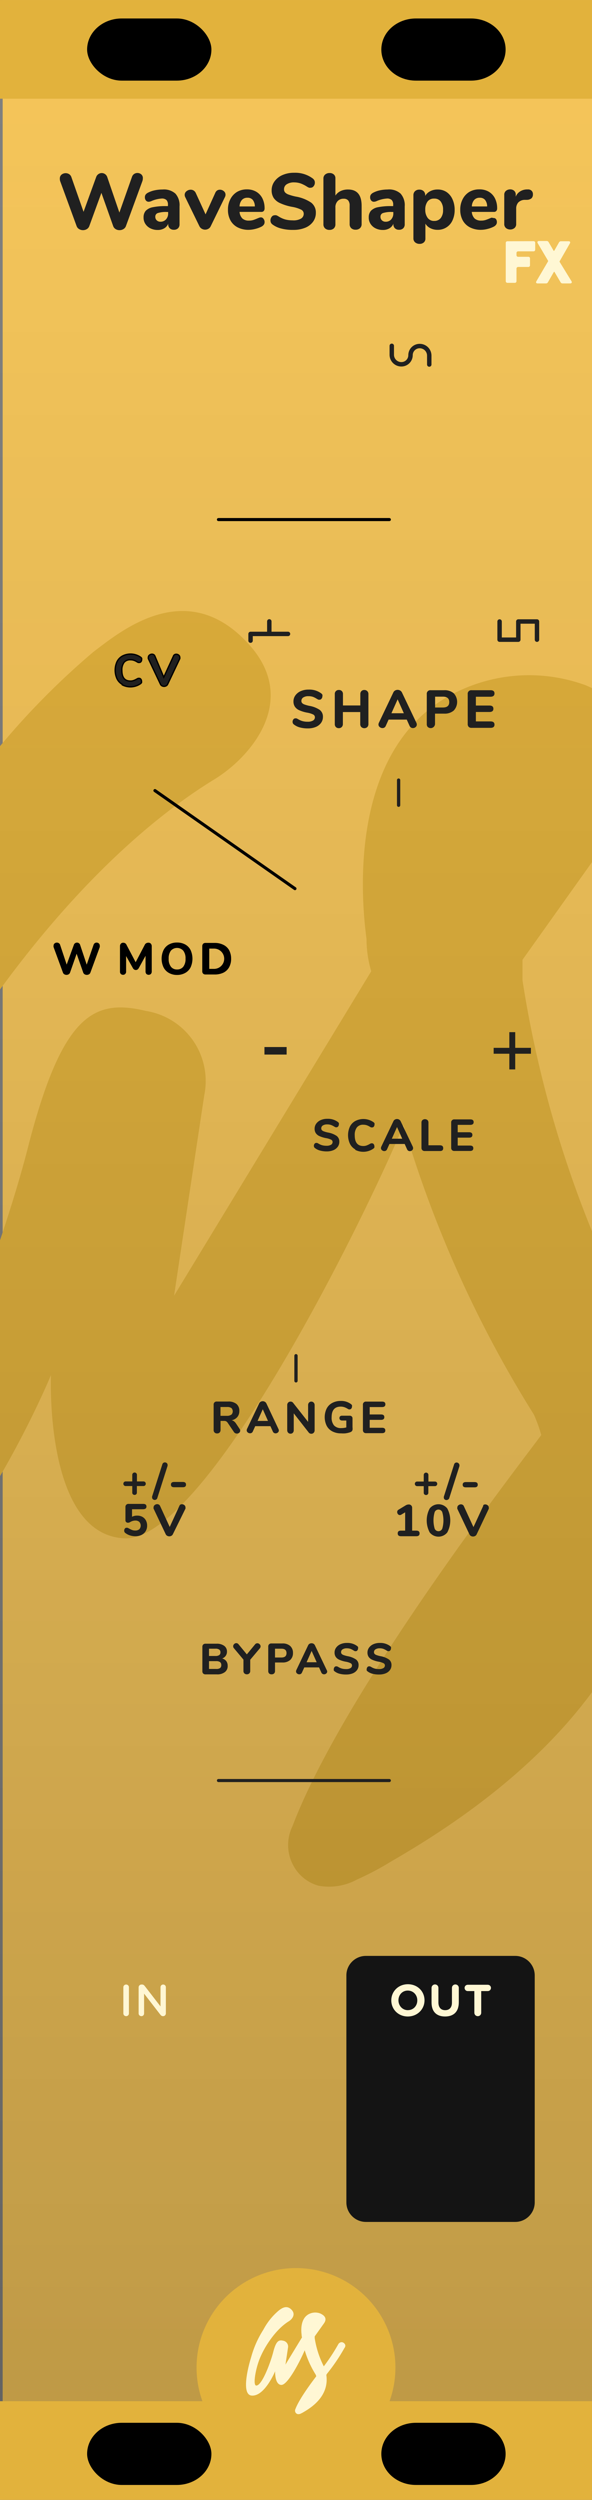 <?xml version="1.0" encoding="UTF-8" standalone="no"?>
<!-- Created with Inkscape (http://www.inkscape.org/) -->

<svg
   xmlns:dc="http://purl.org/dc/elements/1.1/"
   xmlns:cc="http://creativecommons.org/ns#"
   xmlns:rdf="http://www.w3.org/1999/02/22-rdf-syntax-ns#"
   xmlns:svg="http://www.w3.org/2000/svg"
   xmlns="http://www.w3.org/2000/svg"
   xmlns:sodipodi="http://sodipodi.sourceforge.net/DTD/sodipodi-0.dtd"
   xmlns:inkscape="http://www.inkscape.org/namespaces/inkscape"
   width="90"
   height="380"
   viewBox="0 0 23.813 100.542"
   version="1.1"
   id="svg8"
   inkscape:version="0.92.2 5c3e80d, 2017-08-06"
   sodipodi:docname="WaveShaper.svg">
  <rect x="0" y="0" width="23.813" height="100.542" fill="#808080" stroke="none"/>
  <defs
     id="defs2">
    <linearGradient
       gradientTransform="matrix(0.265,0,0,0.265,-334.754,0)"
       id="linear-gradient-4"
       x1="1310.21"
       y1="3"
       x2="1310.21"
       y2="379.73"
       gradientUnits="userSpaceOnUse">
      <stop
         offset="0"
         stop-color="#231f20"
         stop-opacity="0"
         id="stop885-4" />
      <stop
         offset="1"
         stop-color="#006838"
         stop-opacity="0.3"
         id="stop887-5"
         style="stop-color:#000000;stop-opacity:0.234" />
    </linearGradient>
  </defs>
  <sodipodi:namedview
     id="base"
     pagecolor="#ffffff"
     bordercolor="#666666"
     borderopacity="1.0"
     inkscape:pageopacity="0.0"
     inkscape:pageshadow="2"
     inkscape:zoom="7.5740999"
     inkscape:cx="27.766069"
     inkscape:cy="246.62526"
     inkscape:document-units="px"
     inkscape:current-layer="layer1"
     showgrid="false"
     units="px"
     inkscape:snap-bbox="true"
     inkscape:snap-page="true"
     inkscape:bbox-nodes="true"
     inkscape:snap-bbox-edge-midpoints="true"
     inkscape:window-width="1608"
     inkscape:window-height="1263"
     inkscape:window-x="226"
     inkscape:window-y="0"
     inkscape:window-maximized="0" />
  <g
     inkscape:groupmode="layer"
     id="layer2"
     inkscape:label="background">
    <g
       id="g176"
       transform="matrix(0.268,0,0,0.265,-60.469,0)"
       style="fill:#f6c65a;fill-opacity:1">
      <path
         style="fill:#f6c65a;fill-opacity:1;stroke-width:1.006"
         d="M 105.096,0 V 47.439 51.25 54.186 55.41 321.109 322.34 380 h 90 V 322.34 321.15 54.186 51.25 47.4 0 Z"
         transform="matrix(0.989,0,0,1,122.091,0)"
         id="polygon168"
         inkscape:connector-curvature="0" />
    </g>
    <g
       style="fill:#e2b23c;fill-opacity:1"
       id="g1898"
       data-name="Layer 2"
       transform="matrix(2.098,0,0,2.098,-113.927,-706.23)">
      <g
         style="fill:#e2b23c;fill-opacity:1"
         id="g1896"
         data-name="Layer 1-2">
        <path
           id="path1894"
           class="cls-4"
           d="m 71.31,357 a 0.91,0.91 0 0 0 -0.41,-0.53 0.77,0.77 0 0 0 -0.64,-0.1 0.91,0.91 0 0 0 -0.53,0.41 43.94,43.94 0 0 1 -3.33,5.08 21.5,21.5 0 0 1 -2.08,-6.45 v -0.39 l 2,-2.81 c 0.24,-0.34 1.26,-1.56 -0.78,-2.45 a 3.15,3.15 0 0 0 -2.36,0.07 c -2.32,1 -1.92,4.26 -1.85,4.79 q 0,0.31 0.09,0.62 l -3.78,6.22 c 0,0 0.49,-3.26 0.58,-3.85 A 1.36,1.36 0 0 0 57.1,356 c -1,-0.24 -1.61,0.06 -2.27,2.65 -0.56,2.19 -2.54,7.64 -3.86,7.6 -0.78,0 -0.24,-3.41 0.68,-5.87 1.12,-2.95 3.78,-7 6.78,-8.83 0.69,-0.43 1.6,-1.5 0.66,-2.56 -1.19,-1.34 -2.46,-0.28 -3,0.13 a 14.68,14.68 0 0 0 -3.49,4.35 22.82,22.82 0 0 0 -2.81,6.33 c -1,3.25 -2.07,8.54 0.1,8.74 3,0.27 5.39,-5.56 5.39,-5.56 0,0 -0.13,3.05 1.4,3.13 1.53,0.08 4.51,-5.9 5.36,-7.92 a 22.36,22.36 0 0 0 2.5,5.55 2.87,2.87 0 0 1 0.14,0.39 c -0.34,0.47 -3.77,4.86 -4.77,7.5 a 0.82,0.82 0 0 0 0,0.72 0.79,0.79 0 0 0 0.5,0.42 1.12,1.12 0 0 0 0.74,-0.12 5.53,5.53 0 0 0 0.66,-0.35 c 4.83,-2.78 5.52,-6 5.17,-8.48 a 2.08,2.08 0 0 1 0.26,-0.4 42.2,42.2 0 0 0 3.89,-5.77 0.76,0.76 0 0 0 0.18,-0.65 z"
           inkscape:connector-curvature="0"
           style="fill:#e2b23c;fill-opacity:1" />
      </g>
    </g>
    <path
       inkscape:connector-curvature="0"
       id="rect817-8"
       data-name="rect817"
       d="M 0,0 H 23.813 V 100.542 H 0 Z"
       style="display:inline;fill:url(#linear-gradient-4);stroke-width:0.265" />
    <rect
       y="96.573"
       x="4.3505861e-06"
       height="3.969"
       width="23.812"
       id="rect1996"
       style="opacity:1;vector-effect:none;fill:#e2b23c;fill-opacity:1;stroke:none;stroke-width:0.223;stroke-linecap:butt;stroke-linejoin:miter;stroke-miterlimit:4;stroke-dasharray:none;stroke-dashoffset:0;stroke-opacity:1" />
    <circle
       r="4"
       cy="95.219"
       cx="11.906"
       id="circle1732"
       style="opacity:1;vector-effect:none;fill:#e2b23c;fill-opacity:1;stroke:none;stroke-width:0.197;stroke-linecap:butt;stroke-linejoin:miter;stroke-miterlimit:4;stroke-dasharray:none;stroke-dashoffset:0;stroke-opacity:1" />
    <g
       transform="matrix(0.176,0,0,0.176,1.338,31.484)"
       data-name="Layer 2"
       id="g1738"
       style="fill:#fff7d4;fill-opacity:1">
      <g
         data-name="Layer 1-2"
         id="g1736"
         style="fill:#fff7d4;fill-opacity:1">
        <path
           style="fill:#fff7d4;fill-opacity:1"
           inkscape:connector-curvature="0"
           d="m 71.31,357 a 0.91,0.91 0 0 0 -0.41,-0.53 0.77,0.77 0 0 0 -0.64,-0.1 0.91,0.91 0 0 0 -0.53,0.41 43.94,43.94 0 0 1 -3.33,5.08 21.5,21.5 0 0 1 -2.08,-6.45 v -0.39 l 2,-2.81 c 0.24,-0.34 1.26,-1.56 -0.78,-2.45 a 3.15,3.15 0 0 0 -2.36,0.07 c -2.32,1 -1.92,4.26 -1.85,4.79 q 0,0.31 0.09,0.62 l -3.78,6.22 c 0,0 0.49,-3.26 0.58,-3.85 A 1.36,1.36 0 0 0 57.1,356 c -1,-0.24 -1.61,0.06 -2.27,2.65 -0.56,2.19 -2.54,7.64 -3.86,7.6 -0.78,0 -0.24,-3.41 0.68,-5.87 1.12,-2.95 3.78,-7 6.78,-8.83 0.69,-0.43 1.6,-1.5 0.66,-2.56 -1.19,-1.34 -2.46,-0.28 -3,0.13 a 14.68,14.68 0 0 0 -3.49,4.35 22.82,22.82 0 0 0 -2.81,6.33 c -1,3.25 -2.07,8.54 0.1,8.74 3,0.27 5.39,-5.56 5.39,-5.56 0,0 -0.13,3.05 1.4,3.13 1.53,0.08 4.51,-5.9 5.36,-7.92 a 22.36,22.36 0 0 0 2.5,5.55 2.87,2.87 0 0 1 0.14,0.39 c -0.34,0.47 -3.77,4.86 -4.77,7.5 a 0.82,0.82 0 0 0 0,0.72 0.79,0.79 0 0 0 0.5,0.42 1.12,1.12 0 0 0 0.74,-0.12 5.53,5.53 0 0 0 0.66,-0.35 c 4.83,-2.78 5.52,-6 5.17,-8.48 a 2.08,2.08 0 0 1 0.26,-0.4 42.2,42.2 0 0 0 3.89,-5.77 0.76,0.76 0 0 0 0.18,-0.65 z"
           class="cls-4"
           id="path1734" />
      </g>
    </g>
    <rect
       style="opacity:1;vector-effect:none;fill:#e2b23c;fill-opacity:1;stroke:none;stroke-width:0.223;stroke-linecap:butt;stroke-linejoin:miter;stroke-miterlimit:4;stroke-dasharray:none;stroke-dashoffset:0;stroke-opacity:1"
       id="rect1998"
       width="23.812"
       height="3.969"
       x="4.3505861e-06"
       y="-2.220446e-16" />
  </g>
  <g
     inkscape:label="Layer 1"
     inkscape:groupmode="layer"
     id="layer1"
     transform="translate(0,-196.458)">
    <rect
       style="opacity:1;vector-effect:none;fill:#000000;fill-opacity:1;stroke:none;stroke-width:0.152;stroke-linecap:butt;stroke-linejoin:miter;stroke-miterlimit:4;stroke-dasharray:none;stroke-dashoffset:0;stroke-opacity:1"
       id="rect861"
       width="5"
       height="2.5"
       x="3.504"
       y="197.2"
       ry="1.392" />
    <rect
       ry="1.392"
       y="293.9"
       x="3.504"
       height="2.5"
       width="5"
       id="rect863"
       style="opacity:1;vector-effect:none;fill:#000000;fill-opacity:1;stroke:none;stroke-width:0.152;stroke-linecap:butt;stroke-linejoin:miter;stroke-miterlimit:4;stroke-dasharray:none;stroke-dashoffset:0;stroke-opacity:1" />
    <path
       style="opacity:1;vector-effect:none;fill:#000000;fill-opacity:1;stroke:none;stroke-width:0.152;stroke-linecap:butt;stroke-linejoin:miter;stroke-miterlimit:4;stroke-dasharray:none;stroke-dashoffset:0;stroke-opacity:1"
       d="m 16.731,197.2 c -0.771,0 -1.392,0.558 -1.392,1.25 0,0.693 0.621,1.25 1.392,1.25 h 2.215 c 0.771,0 1.392,-0.558 1.392,-1.25 0,-0.693 -0.621,-1.25 -1.392,-1.25 z"
       id="path1191"
       inkscape:connector-curvature="0" />
    <path
       style="opacity:1;vector-effect:none;fill:#000000;fill-opacity:1;stroke:none;stroke-width:0.152;stroke-linecap:butt;stroke-linejoin:miter;stroke-miterlimit:4;stroke-dasharray:none;stroke-dashoffset:0;stroke-opacity:1"
       d="m 16.731,293.9 c -0.771,0 -1.392,0.558 -1.392,1.25 0,0.693 0.621,1.25 1.392,1.25 h 2.215 c 0.771,0 1.392,-0.558 1.392,-1.25 0,-0.693 -0.621,-1.25 -1.392,-1.25 z"
       id="rect865"
       inkscape:connector-curvature="0" />
    <g
       transform="matrix(0.265,0,0,0.265,1.837,194.886)"
       id="g42"
       style="fill:#202020;fill-opacity:1">
      <path
         inkscape:connector-curvature="0"
         d="M 20.68,47.31 A 0.91,0.91 0 0 1 21.77,47.38 0.74,0.74 0 0 1 22,48 1.25,1.25 0 0 1 21.93,48.4 l -2.5,6.83 a 0.87,0.87 0 0 1 -0.38,0.45 1.13,1.13 0 0 1 -0.59,0.16 1.1,1.1 0 0 1 -0.59,-0.16 0.87,0.87 0 0 1 -0.37,-0.45 l -1.79,-5.05 -1.84,5.05 a 0.88,0.88 0 0 1 -0.37,0.45 1.14,1.14 0 0 1 -1.17,0 0.87,0.87 0 0 1 -0.38,-0.45 L 9.45,48.4 A 1.16,1.16 0 0 1 9.4,48 a 0.74,0.74 0 0 1 0.26,-0.59 1,1 0 0 1 1.15,-0.07 0.86,0.86 0 0 1 0.34,0.44 l 1.85,5.28 1.92,-5.29 a 0.89,0.89 0 0 1 0.34,-0.44 0.88,0.88 0 0 1 1,0 0.9,0.9 0 0 1 0.34,0.46 l 1.84,5.38 1.91,-5.41 a 0.88,0.88 0 0 1 0.33,-0.45 z"
         transform="translate(-7.25,-14.98)"
         style="fill:#202020;fill-opacity:1"
         id="path22" />
      <path
         inkscape:connector-curvature="0"
         d="m 26.95,50.3 a 2.64,2.64 0 0 1 0.62,1.93 v 2.71 a 0.82,0.82 0 0 1 -0.23,0.62 0.87,0.87 0 0 1 -0.64,0.22 0.83,0.83 0 0 1 -0.62,-0.23 0.82,0.82 0 0 1 -0.23,-0.61 v -0.08 a 1.41,1.41 0 0 1 -0.6,0.7 1.88,1.88 0 0 1 -1,0.25 2.42,2.42 0 0 1 -1.09,-0.24 1.9,1.9 0 0 1 -0.77,-0.67 1.72,1.72 0 0 1 -0.28,-1 1.48,1.48 0 0 1 0.33,-1 2,2 0 0 1 1.06,-0.54 9.39,9.39 0 0 1 2,-0.17 h 0.31 V 52 a 1,1 0 0 0 -0.22,-0.73 1,1 0 0 0 -0.74,-0.23 4.71,4.71 0 0 0 -1.49,0.36 1.13,1.13 0 0 1 -0.47,0.13 0.52,0.52 0 0 1 -0.42,-0.19 0.73,0.73 0 0 1 -0.16,-0.49 0.68,0.68 0 0 1 0.11,-0.4 1,1 0 0 1 0.35,-0.29 3.89,3.89 0 0 1 1,-0.36 5.61,5.61 0 0 1 1.23,-0.13 2.6,2.6 0 0 1 1.95,0.63 z m -1.43,3.9 a 1.31,1.31 0 0 0 0.32,-0.92 v -0.2 h -0.2 a 4.11,4.11 0 0 0 -1.36,0.16 0.56,0.56 0 0 0 -0.39,0.56 0.72,0.72 0 0 0 0.22,0.55 0.78,0.78 0 0 0 0.56,0.21 1.1,1.1 0 0 0 0.85,-0.36 z"
         transform="translate(-7.25,-14.98)"
         style="fill:#202020;fill-opacity:1"
         id="path24" />
      <path
         inkscape:connector-curvature="0"
         d="m 33.26,49.83 a 0.78,0.78 0 0 1 0.43,-0.13 0.91,0.91 0 0 1 0.6,0.22 0.68,0.68 0 0 1 0.26,0.53 0.77,0.77 0 0 1 -0.08,0.35 l -2.16,4.43 a 0.86,0.86 0 0 1 -0.36,0.4 1,1 0 0 1 -1,0 0.93,0.93 0 0 1 -0.37,-0.4 L 28.42,50.8 a 0.82,0.82 0 0 1 -0.07,-0.32 0.69,0.69 0 0 1 0.28,-0.55 1,1 0 0 1 0.63,-0.23 0.85,0.85 0 0 1 0.46,0.13 0.87,0.87 0 0 1 0.32,0.38 l 1.48,3.23 1.46,-3.23 a 0.88,0.88 0 0 1 0.28,-0.38 z"
         transform="translate(-7.25,-14.98)"
         style="fill:#202020;fill-opacity:1"
         id="path26" />
      <path
         inkscape:connector-curvature="0"
         d="m 40.33,54.14 a 0.77,0.77 0 0 1 0.15,0.49 0.65,0.65 0 0 1 -0.12,0.38 1,1 0 0 1 -0.34,0.29 4.29,4.29 0 0 1 -0.95,0.35 4.05,4.05 0 0 1 -1,0.14 3.57,3.57 0 0 1 -1.67,-0.37 2.6,2.6 0 0 1 -1.1,-1.06 3.29,3.29 0 0 1 -0.38,-1.63 3.33,3.33 0 0 1 0.37,-1.6 2.73,2.73 0 0 1 1,-1.09 2.89,2.89 0 0 1 1.5,-0.39 2.75,2.75 0 0 1 1.41,0.35 2.42,2.42 0 0 1 0.94,1 3.31,3.31 0 0 1 0.34,1.53 0.58,0.58 0 0 1 -0.13,0.4 0.45,0.45 0 0 1 -0.35,0.14 h -3.32 a 1.6,1.6 0 0 0 0.43,1 1.42,1.42 0 0 0 1,0.32 2.14,2.14 0 0 0 0.62,-0.08 6,6 0 0 0 0.61,-0.23 l 0.32,-0.13 a 0.87,0.87 0 0 1 0.28,-0.05 0.47,0.47 0 0 1 0.39,0.24 z m -3.28,-2.9 a 1.56,1.56 0 0 0 -0.37,1 H 39 a 1.57,1.57 0 0 0 -0.32,-1 1,1 0 0 0 -0.8,-0.32 1.09,1.09 0 0 0 -0.83,0.32 z"
         transform="translate(-7.25,-14.98)"
         style="fill:#202020;fill-opacity:1"
         id="path28" />
      <path
         inkscape:connector-curvature="0"
         d="M 43,55.59 A 3.68,3.68 0 0 1 41.71,55 a 0.84,0.84 0 0 1 -0.26,-0.28 0.88,0.88 0 0 1 0.11,-0.91 0.54,0.54 0 0 1 0.43,-0.23 0.82,0.82 0 0 1 0.26,0 1.62,1.62 0 0 1 0.31,0.15 4,4 0 0 0 1,0.47 4.25,4.25 0 0 0 1.16,0.15 2.29,2.29 0 0 0 1.28,-0.26 0.84,0.84 0 0 0 0.42,-0.76 0.68,0.68 0 0 0 -0.39,-0.6 5,5 0 0 0 -1.39,-0.43 7.66,7.66 0 0 1 -1.78,-0.55 2.31,2.31 0 0 1 -1,-0.8 2.12,2.12 0 0 1 -0.31,-1.16 2.26,2.26 0 0 1 0.45,-1.37 2.9,2.9 0 0 1 1.21,-0.95 4.27,4.27 0 0 1 1.75,-0.34 4.46,4.46 0 0 1 2.81,0.85 0.92,0.92 0 0 1 0.26,0.29 0.78,0.78 0 0 1 0.08,0.37 0.81,0.81 0 0 1 -0.19,0.53 0.54,0.54 0 0 1 -0.43,0.23 0.82,0.82 0 0 1 -0.25,0 1.72,1.72 0 0 1 -0.32,-0.16 5.06,5.06 0 0 0 -0.91,-0.47 3,3 0 0 0 -1.01,-0.18 2,2 0 0 0 -1.15,0.28 0.88,0.88 0 0 0 -0.42,0.77 0.7,0.7 0 0 0 0.16,0.47 1.35,1.35 0 0 0 0.54,0.33 8.31,8.31 0 0 0 1.07,0.3 6,6 0 0 1 2.35,0.92 1.87,1.87 0 0 1 0.71,1.55 2.26,2.26 0 0 1 -0.43,1.36 2.75,2.75 0 0 1 -1.2,0.91 A 4.62,4.62 0 0 1 44.84,55.8 6.7,6.7 0 0 1 43,55.59 Z"
         transform="translate(-7.25,-14.98)"
         style="fill:#202020;fill-opacity:1"
         id="path30" />
      <path
         inkscape:connector-curvature="0"
         d="m 55.21,52.15 v 2.77 a 0.81,0.81 0 0 1 -0.25,0.62 0.94,0.94 0 0 1 -0.67,0.23 0.92,0.92 0 0 1 -0.66,-0.23 0.82,0.82 0 0 1 -0.24,-0.62 v -2.8 a 1.18,1.18 0 0 0 -0.22,-0.79 0.86,0.86 0 0 0 -0.69,-0.26 1.19,1.19 0 0 0 -0.91,0.36 1.34,1.34 0 0 0 -0.34,1 v 2.52 a 0.82,0.82 0 0 1 -0.24,0.62 0.92,0.92 0 0 1 -0.66,0.23 0.94,0.94 0 0 1 -0.67,-0.23 0.81,0.81 0 0 1 -0.25,-0.62 V 48 a 0.76,0.76 0 0 1 0.26,-0.6 1,1 0 0 1 0.68,-0.23 0.91,0.91 0 0 1 0.64,0.22 0.74,0.74 0 0 1 0.24,0.58 v 2.62 a 2,2 0 0 1 0.8,-0.69 2.57,2.57 0 0 1 1.12,-0.23 q 2.06,0 2.06,2.48 z"
         transform="translate(-7.25,-14.98)"
         style="fill:#202020;fill-opacity:1"
         id="path32" />
      <path
         inkscape:connector-curvature="0"
         d="m 61.13,50.3 a 2.64,2.64 0 0 1 0.62,1.93 v 2.71 a 0.82,0.82 0 0 1 -0.23,0.62 0.87,0.87 0 0 1 -0.64,0.22 0.83,0.83 0 0 1 -0.62,-0.23 0.82,0.82 0 0 1 -0.23,-0.61 v -0.08 a 1.42,1.42 0 0 1 -0.6,0.7 1.88,1.88 0 0 1 -1,0.25 2.42,2.42 0 0 1 -1.09,-0.24 1.89,1.89 0 0 1 -0.77,-0.67 1.72,1.72 0 0 1 -0.28,-1 1.48,1.48 0 0 1 0.33,-1 2,2 0 0 1 1.06,-0.54 9.4,9.4 0 0 1 2,-0.17 H 60 V 52 a 1,1 0 0 0 -0.22,-0.73 1,1 0 0 0 -0.74,-0.23 4.72,4.72 0 0 0 -1.49,0.36 1.13,1.13 0 0 1 -0.47,0.13 0.52,0.52 0 0 1 -0.42,-0.19 0.73,0.73 0 0 1 -0.16,-0.49 0.68,0.68 0 0 1 0.11,-0.4 1,1 0 0 1 0.35,-0.29 3.89,3.89 0 0 1 1,-0.36 5.6,5.6 0 0 1 1.19,-0.13 2.6,2.6 0 0 1 1.98,0.63 z m -1.43,3.9 a 1.31,1.31 0 0 0 0.32,-0.92 v -0.2 h -0.2 a 4.11,4.11 0 0 0 -1.36,0.16 0.56,0.56 0 0 0 -0.39,0.56 0.72,0.72 0 0 0 0.22,0.55 0.78,0.78 0 0 0 0.56,0.21 1.1,1.1 0 0 0 0.86,-0.36 z"
         transform="translate(-7.25,-14.98)"
         style="fill:#202020;fill-opacity:1"
         id="path34" />
      <path
         inkscape:connector-curvature="0"
         d="m 68.11,50.06 a 2.6,2.6 0 0 1 0.89,1.09 3.76,3.76 0 0 1 0.33,1.61 3.68,3.68 0 0 1 -0.33,1.6 2.42,2.42 0 0 1 -2.27,1.43 2.38,2.38 0 0 1 -1.09,-0.25 1.79,1.79 0 0 1 -0.75,-0.69 v 2.27 a 0.74,0.74 0 0 1 -0.24,0.58 0.91,0.91 0 0 1 -0.64,0.22 1,1 0 0 1 -0.68,-0.23 0.76,0.76 0 0 1 -0.26,-0.6 v -6.55 a 0.81,0.81 0 0 1 0.25,-0.62 0.91,0.91 0 0 1 0.65,-0.23 0.89,0.89 0 0 1 0.65,0.23 0.82,0.82 0 0 1 0.24,0.62 v 0.1 a 1.83,1.83 0 0 1 0.76,-0.71 2.34,2.34 0 0 1 1.1,-0.26 2.41,2.41 0 0 1 1.39,0.39 z M 67.22,54 a 1.9,1.9 0 0 0 0.35,-1.23 2,2 0 0 0 -0.35,-1.27 1.17,1.17 0 0 0 -1,-0.45 1.18,1.18 0 0 0 -1,0.44 2,2 0 0 0 -0.35,1.25 2,2 0 0 0 0.38,1.26 1.18,1.18 0 0 0 1,0.44 1.2,1.2 0 0 0 0.97,-0.44 z"
         transform="translate(-7.25,-14.98)"
         style="fill:#202020;fill-opacity:1"
         id="path36" />
      <path
         inkscape:connector-curvature="0"
         d="m 75.59,54.14 a 0.78,0.78 0 0 1 0.15,0.49 0.65,0.65 0 0 1 -0.12,0.38 1,1 0 0 1 -0.34,0.29 4.27,4.27 0 0 1 -0.95,0.35 4,4 0 0 1 -1,0.14 3.58,3.58 0 0 1 -1.67,-0.37 2.61,2.61 0 0 1 -1.1,-1.06 3.29,3.29 0 0 1 -0.38,-1.63 3.33,3.33 0 0 1 0.37,-1.6 2.73,2.73 0 0 1 1,-1.09 2.9,2.9 0 0 1 1.5,-0.39 2.74,2.74 0 0 1 1.45,0.35 2.42,2.42 0 0 1 0.94,1 3.31,3.31 0 0 1 0.34,1.53 0.58,0.58 0 0 1 -0.13,0.4 0.45,0.45 0 0 1 -0.35,0.14 h -3.37 a 1.6,1.6 0 0 0 0.43,1 1.43,1.43 0 0 0 1,0.32 2.13,2.13 0 0 0 0.62,-0.08 6.1,6.1 0 0 0 0.61,-0.23 l 0.32,-0.13 a 0.86,0.86 0 0 1 0.29,0.05 0.47,0.47 0 0 1 0.39,0.14 z m -3.28,-2.9 a 1.57,1.57 0 0 0 -0.37,1 h 2.32 a 1.57,1.57 0 0 0 -0.32,-1 1,1 0 0 0 -0.8,-0.32 1.09,1.09 0 0 0 -0.83,0.32 z"
         transform="translate(-7.25,-14.98)"
         style="fill:#202020;fill-opacity:1"
         id="path38" />
      <path
         inkscape:connector-curvature="0"
         d="M 81,49.85 A 0.71,0.71 0 0 1 81.21,50.41 0.8,0.8 0 0 1 81,51 1.12,1.12 0 0 1 80.32,51.24 h -0.36 a 1.37,1.37 0 0 0 -1,0.43 1.41,1.41 0 0 0 -0.29,0.92 v 2.29 a 0.78,0.78 0 0 1 -0.26,0.64 1,1 0 0 1 -0.64,0.22 1,1 0 0 1 -0.65,-0.22 0.78,0.78 0 0 1 -0.26,-0.64 v -4.4 a 0.75,0.75 0 0 1 0.26,-0.61 1,1 0 0 1 0.64,-0.22 0.88,0.88 0 0 1 0.6,0.21 0.73,0.73 0 0 1 0.24,0.58 v 0.32 a 1.67,1.67 0 0 1 0.65,-0.79 2,2 0 0 1 1,-0.31 h 0.17 A 0.75,0.75 0 0 1 81,49.85 Z"
         transform="translate(-7.25,-14.98)"
         style="fill:#202020;fill-opacity:1"
         id="path40" />
    </g>
    <g
       aria-label="-"
       style="font-style:normal;font-variant:normal;font-weight:bold;font-stretch:condensed;font-size:3.528px;line-height:1.25;font-family:'DIN Condensed';-inkscape-font-specification:'DIN Condensed, Bold Condensed';font-variant-ligatures:normal;font-variant-caps:normal;font-variant-numeric:normal;font-feature-settings:normal;text-align:start;letter-spacing:0px;word-spacing:0px;writing-mode:lr-tb;text-anchor:start;fill:#202020;fill-opacity:1;stroke:none;stroke-width:0.265"
       id="text884"
       transform="matrix(0.84,0,0,0.84,3.589,40.802)">
      <path
         d="m 8.391,235.436 h 1.062 v 0.36 H 8.391 Z"
         style="font-style:normal;font-variant:normal;font-weight:bold;font-stretch:condensed;font-size:3.528px;font-family:'DIN Condensed';-inkscape-font-specification:'DIN Condensed, Bold Condensed';font-variant-ligatures:normal;font-variant-caps:normal;font-variant-numeric:normal;font-feature-settings:normal;text-align:start;writing-mode:lr-tb;text-anchor:start;fill:#202020;fill-opacity:1;stroke-width:0.265"
         id="path893"
         inkscape:connector-curvature="0" />
    </g>
    <g
       aria-label="+"
       style="font-style:normal;font-variant:normal;font-weight:bold;font-stretch:condensed;font-size:3.528px;line-height:1.25;font-family:'DIN Condensed';-inkscape-font-specification:'DIN Condensed, Bold Condensed';font-variant-ligatures:normal;font-variant-caps:normal;font-variant-numeric:normal;font-feature-settings:normal;text-align:start;letter-spacing:0px;word-spacing:0px;writing-mode:lr-tb;text-anchor:start;fill:#202020;fill-opacity:1;stroke:none;stroke-width:0.265"
       id="text888"
       transform="matrix(0.84,0,0,0.84,8.354,40.731)">
      <path
         d="m 14.445,234.808 h 0.282 v 0.751 h 0.751 v 0.282 h -0.751 v 0.751 h -0.282 v -0.751 h -0.751 v -0.282 h 0.751 z"
         style="font-style:normal;font-variant:normal;font-weight:bold;font-stretch:condensed;font-size:3.528px;font-family:'DIN Condensed';-inkscape-font-specification:'DIN Condensed, Bold Condensed';font-variant-ligatures:normal;font-variant-caps:normal;font-variant-numeric:normal;font-feature-settings:normal;text-align:start;writing-mode:lr-tb;text-anchor:start;fill:#202020;fill-opacity:1;stroke-width:0.265"
         id="path890"
         inkscape:connector-curvature="0" />
    </g>
    <g
       transform="matrix(0.316,0,0,0.316,-97.838,108.103)"
       id="g482"
       style="fill:#202020;fill-opacity:1">
      <path
         inkscape:connector-curvature="0"
         d="m 28,247.9 a 2.09,2.09 0 0 1 -0.75,-0.36 0.48,0.48 0 0 1 -0.15,-0.16 0.5,0.5 0 0 1 0.06,-0.51 0.31,0.31 0 0 1 0.24,-0.13 h 0.15 l 0.17,0.08 a 2.28,2.28 0 0 0 0.59,0.27 2.41,2.41 0 0 0 0.66,0.08 1.3,1.3 0 0 0 0.69,-0.15 0.48,0.48 0 0 0 0.24,-0.43 0.39,0.39 0 0 0 -0.22,-0.34 2.85,2.85 0 0 0 -0.79,-0.24 4.34,4.34 0 0 1 -1,-0.31 1.3,1.3 0 0 1 -0.55,-0.46 1.2,1.2 0 0 1 -0.17,-0.66 1.28,1.28 0 0 1 0.25,-0.77 1.65,1.65 0 0 1 0.69,-0.54 2.43,2.43 0 0 1 1,-0.19 2.53,2.53 0 0 1 1.59,0.48 0.54,0.54 0 0 1 0.15,0.17 0.44,0.44 0 0 1 0,0.21 0.46,0.46 0 0 1 -0.11,0.3 0.31,0.31 0 0 1 -0.24,0.13 h -0.14 l -0.18,-0.09 a 2.83,2.83 0 0 0 -0.51,-0.27 1.71,1.71 0 0 0 -0.6,-0.09 1.16,1.16 0 0 0 -0.65,0.16 0.5,0.5 0 0 0 -0.24,0.44 0.39,0.39 0 0 0 0.09,0.27 0.76,0.76 0 0 0 0.31,0.19 4.55,4.55 0 0 0 0.61,0.17 3.38,3.38 0 0 1 1.33,0.52 1.06,1.06 0 0 1 0.4,0.88 1.28,1.28 0 0 1 -0.24,0.77 1.56,1.56 0 0 1 -0.68,0.52 2.61,2.61 0 0 1 -1,0.18 3.81,3.81 0 0 1 -1,-0.12 z"
         transform="translate(319.8,124.29)"
         style="fill:#202020;fill-opacity:1"
         id="path472" />
      <path
         inkscape:connector-curvature="0"
         d="m 36.57,243.28 a 0.51,0.51 0 0 1 0.14,0.38 v 3.81 a 0.53,0.53 0 0 1 -0.14,0.38 0.57,0.57 0 0 1 -0.76,0 0.53,0.53 0 0 1 -0.14,-0.39 v -1.52 h -2.21 v 1.52 a 0.53,0.53 0 0 1 -0.14,0.38 0.5,0.5 0 0 1 -0.37,0.15 0.51,0.51 0 0 1 -0.38,-0.14 0.52,0.52 0 0 1 -0.14,-0.39 v -3.81 a 0.49,0.49 0 0 1 0.52,-0.52 0.5,0.5 0 0 1 0.38,0.14 0.52,0.52 0 0 1 0.14,0.38 v 1.45 h 2.21 v -1.45 a 0.52,0.52 0 0 1 0.14,-0.38 0.5,0.5 0 0 1 0.38,-0.14 0.51,0.51 0 0 1 0.37,0.15 z"
         transform="translate(319.8,124.29)"
         style="fill:#202020;fill-opacity:1"
         id="path474" />
      <path
         inkscape:connector-curvature="0"
         d="m 42.87,247.53 a 0.41,0.41 0 0 1 -0.15,0.32 0.52,0.52 0 0 1 -0.35,0.13 0.46,0.46 0 0 1 -0.24,-0.07 0.45,0.45 0 0 1 -0.18,-0.21 l -0.36,-0.8 h -2.31 l -0.36,0.8 a 0.46,0.46 0 0 1 -0.17,0.21 0.45,0.45 0 0 1 -0.25,0.07 0.53,0.53 0 0 1 -0.35,-0.13 0.41,0.41 0 0 1 -0.16,-0.32 0.55,0.55 0 0 1 0.05,-0.22 l 1.84,-3.86 a 0.54,0.54 0 0 1 0.22,-0.25 0.65,0.65 0 0 1 0.65,0 0.6,0.6 0 0 1 0.23,0.25 l 1.84,3.86 a 0.54,0.54 0 0 1 0.05,0.22 z m -3.23,-1.44 h 1.58 l -0.79,-1.77 z"
         transform="translate(319.8,124.29)"
         style="fill:#202020;fill-opacity:1"
         id="path476" />
      <path
         inkscape:connector-curvature="0"
         d="m 44.28,247.86 a 0.52,0.52 0 0 1 -0.14,-0.39 v -3.81 a 0.45,0.45 0 0 1 0.5,-0.5 h 1.71 a 1.75,1.75 0 0 1 1.22,0.39 1.61,1.61 0 0 1 0,2.2 1.75,1.75 0 0 1 -1.22,0.39 h -1.16 v 1.31 a 0.55,0.55 0 0 1 -0.92,0.39 z m 1.92,-2.5 q 0.8,0 0.8,-0.69 0,-0.69 -0.8,-0.69 h -1 v 1.38 z"
         transform="translate(319.8,124.29)"
         style="fill:#202020;fill-opacity:1"
         id="path478" />
      <path
         inkscape:connector-curvature="0"
         d="m 49.48,247.83 a 0.5,0.5 0 0 1 -0.13,-0.37 v -3.8 a 0.45,0.45 0 0 1 0.5,-0.5 h 2.41 q 0.5,0 0.5,0.41 0,0.41 -0.5,0.42 h -1.87 v 1.12 h 1.73 q 0.5,0 0.5,0.41 0,0.41 -0.5,0.41 h -1.73 v 1.2 h 1.87 q 0.5,0 0.5,0.41 0,0.41 -0.5,0.41 h -2.41 a 0.5,0.5 0 0 1 -0.37,-0.12 z"
         transform="translate(319.8,124.29)"
         style="fill:#202020;fill-opacity:1"
         id="path480" />
    </g>
    <g
       id="g22"
       transform="matrix(0.265,0,0,0.265,-29.152,230.125)">
      <g
         transform="translate(102,16)"
         id="g985">
        <path
           inkscape:connector-curvature="0"
           class="cls-1"
           d="m 69.69,186.91 a 0.56,0.56 0 0 1 0.14,0.38 v 3.86 a 0.53,0.53 0 0 1 -0.13,0.36 0.51,0.51 0 0 1 -0.68,0 0.53,0.53 0 0 1 -0.13,-0.36 v -2.4 l -1,1.82 a 0.82,0.82 0 0 1 -0.21,0.26 0.46,0.46 0 0 1 -0.27,0.08 0.45,0.45 0 0 1 -0.26,-0.08 0.71,0.71 0 0 1 -0.21,-0.26 l -1,-1.78 v 2.36 a 0.46,0.46 0 0 1 -0.13,0.35 0.44,0.44 0 0 1 -0.34,0.14 0.47,0.47 0 0 1 -0.33,-0.13 0.48,0.48 0 0 1 -0.13,-0.36 v -3.86 a 0.56,0.56 0 0 1 0.14,-0.38 0.45,0.45 0 0 1 0.36,-0.14 0.53,0.53 0 0 1 0.5,0.34 l 1.38,2.62 1.37,-2.62 a 0.56,0.56 0 0 1 0.49,-0.34 0.49,0.49 0 0 1 0.44,0.14 z"
           transform="translate(-38.79,-186.74)"
           id="path16" />
        <path
           inkscape:connector-curvature="0"
           class="cls-1"
           d="m 72.43,191.35 a 2,2 0 0 1 -0.81,-0.85 3.08,3.08 0 0 1 0,-2.61 2,2 0 0 1 0.81,-0.85 2.47,2.47 0 0 1 1.24,-0.3 2.51,2.51 0 0 1 1.25,0.3 2,2 0 0 1 0.81,0.85 3.18,3.18 0 0 1 0,2.61 2,2 0 0 1 -0.81,0.85 2.52,2.52 0 0 1 -1.25,0.31 2.48,2.48 0 0 1 -1.24,-0.31 z m 2.19,-0.94 a 1.89,1.89 0 0 0 0.34,-1.22 1.86,1.86 0 0 0 -0.34,-1.21 1.27,1.27 0 0 0 -1.89,0 1.92,1.92 0 0 0 -0.33,1.21 1.89,1.89 0 0 0 0.34,1.22 1.13,1.13 0 0 0 0.93,0.42 1.17,1.17 0 0 0 0.95,-0.42 z"
           transform="translate(-38.79,-186.74)"
           id="path18" />
        <path
           inkscape:connector-curvature="0"
           class="cls-1"
           d="M 77.63,191.46 A 0.49,0.49 0 0 1 77.5,191.1 v -3.8 a 0.54,0.54 0 0 1 0.13,-0.37 0.49,0.49 0 0 1 0.37,-0.13 h 1.37 a 2.91,2.91 0 0 1 1.34,0.29 2,2 0 0 1 0.87,0.82 2.72,2.72 0 0 1 0.3,1.28 2.62,2.62 0 0 1 -0.3,1.29 2,2 0 0 1 -0.86,0.83 3,3 0 0 1 -1.35,0.28 H 78 a 0.49,0.49 0 0 1 -0.37,-0.13 z m 1.66,-0.72 a 1.54,1.54 0 0 0 0,-3.08 h -0.73 v 3.08 z"
           transform="translate(-38.79,-186.74)"
           id="path20" />
        <path
           id="path979"
           d="m 22.39,0.1 a 0.47,0.47 0 0 1 0.28,-0.09 0.48,0.48 0 0 1 0.34,0.13 0.42,0.42 0 0 1 0.14,0.33 0.93,0.93 0 0 1 0,0.22 L 21.73,4.56 A 0.49,0.49 0 0 1 21.52,4.82 0.67,0.67 0 0 1 21.18,4.91 0.63,0.63 0 0 1 20.85,4.82 0.49,0.49 0 0 1 20.64,4.56 l -1,-2.86 -1,2.86 a 0.49,0.49 0 0 1 -0.21,0.26 0.65,0.65 0 0 1 -0.66,0 0.49,0.49 0 0 1 -0.21,-0.26 L 16.14,0.69 a 0.57,0.57 0 0 1 0,-0.22 0.4,0.4 0 0 1 0.15,-0.33 0.51,0.51 0 0 1 0.35,-0.13 0.53,0.53 0 0 1 0.3,0.09 0.45,0.45 0 0 1 0.19,0.25 l 1,3 1.09,-3 a 0.48,0.48 0 0 1 0.19,-0.25 0.49,0.49 0 0 1 0.28,-0.09 0.5,0.5 0 0 1 0.29,0.09 0.47,0.47 0 0 1 0.19,0.26 l 1,3 1.04,-3.01 A 0.49,0.49 0 0 1 22.39,0.1 Z"
           class="cls-1"
           inkscape:connector-curvature="0" />
      </g>
    </g>
    <path
       style="display:inline;fill:#141414;fill-opacity:1;fill-rule:nonzero;stroke:none;stroke-width:0.233"
       d="m 21.509,275.904 c 0,-0.43 -0.353,-0.782 -0.783,-0.782 h -6.01 c -0.43,0 -0.783,0.351 -0.783,0.782 v 9.134 c 0,0.43 0.353,0.783 0.783,0.783 h 6.01 c 0.43,0 0.783,-0.353 0.783,-0.783 z m 0,0"
       id="path25377"
       inkscape:connector-curvature="0" />
    <g
       id="g1583">
      <path
         style="display:inline;fill:#fff7d4;fill-opacity:1;stroke:none;stroke-width:0.233"
         d="m 16.403,277.559 c 0.388,0 0.673,-0.293 0.673,-0.651 0,-0.358 -0.28,-0.647 -0.668,-0.647 -0.388,0 -0.668,0.293 -0.668,0.647 v 0.004 c 0,0.358 0.28,0.647 0.664,0.647 z m 0.004,-0.254 c -0.22,0 -0.38,-0.181 -0.38,-0.397 0,-0.216 0.155,-0.392 0.375,-0.392 0.224,0 0.384,0.177 0.384,0.392 v 0.004 c 0,0.216 -0.155,0.392 -0.38,0.392 z m 0,0"
         id="path12074"
         inkscape:connector-curvature="0" />
      <path
         style="display:inline;fill:#fff7d4;fill-opacity:1;stroke:none;stroke-width:0.233"
         d="m 17.903,277.559 c 0.341,0 0.552,-0.19 0.552,-0.569 v -0.582 c 0,-0.078 -0.06,-0.138 -0.138,-0.138 -0.078,0 -0.138,0.06 -0.138,0.138 v 0.595 c 0,0.198 -0.104,0.302 -0.272,0.302 -0.168,0 -0.272,-0.108 -0.272,-0.311 v -0.587 c 0,-0.078 -0.06,-0.138 -0.138,-0.138 -0.073,0 -0.138,0.06 -0.138,0.138 v 0.591 c 0,0.371 0.207,0.561 0.543,0.561 z m 0,0"
         id="path12070"
         inkscape:connector-curvature="0" />
      <path
         style="display:inline;fill:#fff7d4;fill-opacity:1;stroke:none;stroke-width:0.233"
         d="m 19.081,277.408 c 0,0.078 0.06,0.138 0.138,0.138 0.078,0 0.138,-0.06 0.138,-0.138 v -0.871 h 0.263 c 0.073,0 0.129,-0.056 0.129,-0.129 0,-0.069 -0.056,-0.125 -0.129,-0.125 H 18.813 c -0.069,0 -0.125,0.056 -0.125,0.125 0,0.073 0.056,0.129 0.125,0.129 h 0.267 z m 0,0"
         id="path12066"
         inkscape:connector-curvature="0" />
    </g>
    <g
       id="g1019"
       transform="translate(-1.058,193.812)">
      <path
         style="display:inline;fill:#fff7d4;fill-opacity:1;stroke:none;stroke-width:0.233"
         d="m 6.02,83.626 c 0,0.06 0.052,0.108 0.112,0.108 0.06,0 0.112,-0.047 0.112,-0.108 v -1.057 c 0,-0.06 -0.052,-0.108 -0.112,-0.108 -0.06,0 -0.112,0.047 -0.112,0.108 z m 0,0"
         id="path12062"
         inkscape:connector-curvature="0" />
      <path
         style="display:inline;fill:#fff7d4;fill-opacity:1;stroke:none;stroke-width:0.233"
         d="m 6.634,83.626 c 0,0.06 0.052,0.108 0.112,0.108 0.06,0 0.108,-0.047 0.108,-0.108 v -0.798 l 0.647,0.837 c 0.03,0.039 0.06,0.069 0.112,0.069 h 0.009 c 0.06,0 0.108,-0.052 0.108,-0.112 V 82.569 c 0,-0.06 -0.047,-0.108 -0.108,-0.108 -0.06,0 -0.108,0.047 -0.108,0.108 v 0.772 L 6.884,82.526 c -0.03,-0.039 -0.06,-0.065 -0.112,-0.065 h -0.026 c -0.06,0 -0.112,0.052 -0.112,0.112 z m 0,0"
         id="path12058"
         inkscape:connector-curvature="0" />
    </g>
    <g
       style="display:inline;fill:#202020;fill-opacity:1"
       transform="matrix(0.257,0,0,0.257,-81.856,262.301)"
       id="g426">
      <path
         inkscape:connector-curvature="0"
         d="m 34.11,-120.55 a 1.2,1.2 0 0 1 0.23,0.74 1.16,1.16 0 0 1 -0.45,1 1.92,1.92 0 0 1 -1.23,0.35 h -1.78 a 0.5,0.5 0 0 1 -0.37,-0.13 0.5,0.5 0 0 1 -0.13,-0.37 v -3.8 a 0.5,0.5 0 0 1 0.13,-0.37 0.5,0.5 0 0 1 0.37,-0.13 h 1.72 a 1.92,1.92 0 0 1 1.19,0.33 1.08,1.08 0 0 1 0.44,0.91 1.11,1.11 0 0 1 -0.2,0.66 1.14,1.14 0 0 1 -0.55,0.41 1.2,1.2 0 0 1 0.63,0.4 z m -2.69,-0.79 h 1 a 1,1 0 0 0 0.6,-0.14 0.49,0.49 0 0 0 0.19,-0.42 0.5,0.5 0 0 0 -0.19,-0.44 1,1 0 0 0 -0.6,-0.14 h -1 z m 1.73,1.89 a 0.54,0.54 0 0 0 0.19,-0.46 0.56,0.56 0 0 0 -0.19,-0.47 1,1 0 0 0 -0.61,-0.15 h -1.12 v 1.22 h 1.12 a 1,1 0 0 0 0.61,-0.14 z"
         transform="translate(319.8,124.29)"
         style="fill:#202020;fill-opacity:1"
         id="path414-6" />
      <path
         inkscape:connector-curvature="0"
         d="m 39,-123.33 a 0.48,0.48 0 0 1 0.34,0.15 0.45,0.45 0 0 1 0.15,0.34 0.48,0.48 0 0 1 -0.13,0.32 l -1.49,1.77 v 1.75 a 0.51,0.51 0 0 1 -0.15,0.39 0.53,0.53 0 0 1 -0.37,0.14 0.55,0.55 0 0 1 -0.39,-0.14 0.51,0.51 0 0 1 -0.15,-0.39 v -1.77 l -1.48,-1.77 a 0.45,0.45 0 0 1 -0.13,-0.32 0.46,0.46 0 0 1 0.15,-0.34 0.46,0.46 0 0 1 0.34,-0.15 0.45,0.45 0 0 1 0.35,0.18 l 1.3,1.58 1.3,-1.58 a 0.45,0.45 0 0 1 0.36,-0.16 z"
         transform="translate(319.8,124.29)"
         style="fill:#202020;fill-opacity:1"
         id="path416-1" />
      <path
         inkscape:connector-curvature="0"
         d="m 40.83,-118.6 a 0.52,0.52 0 0 1 -0.14,-0.39 v -3.81 a 0.5,0.5 0 0 1 0.13,-0.37 0.5,0.5 0 0 1 0.37,-0.13 h 1.71 a 1.75,1.75 0 0 1 1.22,0.39 1.41,1.41 0 0 1 0.44,1.1 1.41,1.41 0 0 1 -0.44,1.1 1.75,1.75 0 0 1 -1.22,0.39 h -1.15 v 1.32 a 0.52,0.52 0 0 1 -0.14,0.39 0.52,0.52 0 0 1 -0.39,0.14 0.52,0.52 0 0 1 -0.39,-0.13 z m 1.92,-2.5 q 0.8,0 0.8,-0.69 0,-0.69 -0.8,-0.69 h -1 v 1.38 z"
         transform="translate(319.8,124.29)"
         style="fill:#202020;fill-opacity:1"
         id="path418" />
      <path
         inkscape:connector-curvature="0"
         d="m 49.92,-118.92 a 0.41,0.41 0 0 1 -0.15,0.32 0.52,0.52 0 0 1 -0.35,0.13 0.46,0.46 0 0 1 -0.24,-0.07 0.44,0.44 0 0 1 -0.18,-0.21 l -0.36,-0.8 h -2.31 l -0.36,0.8 a 0.46,0.46 0 0 1 -0.17,0.21 0.45,0.45 0 0 1 -0.25,0.07 0.53,0.53 0 0 1 -0.35,-0.13 0.41,0.41 0 0 1 -0.16,-0.32 0.55,0.55 0 0 1 0.05,-0.22 l 1.84,-3.86 a 0.54,0.54 0 0 1 0.22,-0.25 0.64,0.64 0 0 1 0.32,-0.08 0.63,0.63 0 0 1 0.33,0.09 0.61,0.61 0 0 1 0.2,0.24 l 1.84,3.86 a 0.55,0.55 0 0 1 0.08,0.22 z m -3.23,-1.44 h 1.58 l -0.79,-1.77 z"
         transform="translate(319.8,124.29)"
         style="fill:#202020;fill-opacity:1"
         id="path420" />
      <path
         inkscape:connector-curvature="0"
         d="m 51.85,-118.56 a 2.09,2.09 0 0 1 -0.75,-0.36 0.47,0.47 0 0 1 -0.15,-0.16 0.46,0.46 0 0 1 0,-0.21 0.46,0.46 0 0 1 0.11,-0.3 0.31,0.31 0 0 1 0.24,-0.13 h 0.15 l 0.17,0.08 a 2.29,2.29 0 0 0 0.59,0.27 2.41,2.41 0 0 0 0.66,0.08 1.3,1.3 0 0 0 0.69,-0.15 0.48,0.48 0 0 0 0.24,-0.43 0.39,0.39 0 0 0 -0.22,-0.34 2.85,2.85 0 0 0 -0.79,-0.24 4.33,4.33 0 0 1 -1,-0.31 1.3,1.3 0 0 1 -0.55,-0.46 1.2,1.2 0 0 1 -0.17,-0.66 1.29,1.29 0 0 1 0.25,-0.77 1.65,1.65 0 0 1 0.69,-0.54 2.43,2.43 0 0 1 1,-0.19 2.53,2.53 0 0 1 1.59,0.48 0.54,0.54 0 0 1 0.15,0.17 0.45,0.45 0 0 1 0,0.21 0.46,0.46 0 0 1 -0.11,0.3 0.31,0.31 0 0 1 -0.24,0.13 h -0.14 l -0.18,-0.09 a 2.85,2.85 0 0 0 -0.51,-0.27 1.7,1.7 0 0 0 -0.59,-0.09 1.16,1.16 0 0 0 -0.65,0.16 0.5,0.5 0 0 0 -0.24,0.44 0.39,0.39 0 0 0 0.09,0.27 0.76,0.76 0 0 0 0.31,0.19 4.57,4.57 0 0 0 0.61,0.17 3.39,3.39 0 0 1 1.33,0.52 1.06,1.06 0 0 1 0.4,0.88 1.28,1.28 0 0 1 -0.24,0.77 1.55,1.55 0 0 1 -0.68,0.52 2.61,2.61 0 0 1 -1,0.18 3.81,3.81 0 0 1 -1.06,-0.12 z"
         transform="translate(319.8,124.29)"
         style="fill:#202020;fill-opacity:1"
         id="path422" />
      <path
         inkscape:connector-curvature="0"
         d="m 57,-118.56 a 2.09,2.09 0 0 1 -0.75,-0.36 0.47,0.47 0 0 1 -0.15,-0.16 0.46,0.46 0 0 1 0,-0.21 0.46,0.46 0 0 1 0.11,-0.3 0.31,0.31 0 0 1 0.24,-0.13 h 0.15 l 0.17,0.08 a 2.29,2.29 0 0 0 0.59,0.27 2.41,2.41 0 0 0 0.66,0.08 1.3,1.3 0 0 0 0.69,-0.15 0.48,0.48 0 0 0 0.24,-0.43 0.39,0.39 0 0 0 -0.22,-0.34 2.85,2.85 0 0 0 -0.79,-0.24 4.33,4.33 0 0 1 -1,-0.31 1.3,1.3 0 0 1 -0.55,-0.46 1.2,1.2 0 0 1 -0.17,-0.66 1.29,1.29 0 0 1 0.25,-0.77 1.65,1.65 0 0 1 0.69,-0.54 2.43,2.43 0 0 1 1,-0.19 2.53,2.53 0 0 1 1.59,0.48 0.54,0.54 0 0 1 0.15,0.17 0.45,0.45 0 0 1 0,0.21 0.46,0.46 0 0 1 -0.11,0.3 0.31,0.31 0 0 1 -0.24,0.13 h -0.14 l -0.18,-0.09 a 2.85,2.85 0 0 0 -0.51,-0.27 1.7,1.7 0 0 0 -0.59,-0.09 1.16,1.16 0 0 0 -0.65,0.16 0.5,0.5 0 0 0 -0.24,0.44 0.39,0.39 0 0 0 0.09,0.27 0.76,0.76 0 0 0 0.31,0.19 4.57,4.57 0 0 0 0.61,0.17 3.39,3.39 0 0 1 1.33,0.52 1.06,1.06 0 0 1 0.4,0.88 1.28,1.28 0 0 1 -0.24,0.77 1.55,1.55 0 0 1 -0.68,0.52 2.61,2.61 0 0 1 -1,0.18 3.81,3.81 0 0 1 -1.06,-0.12 z"
         transform="translate(319.8,124.29)"
         style="fill:#202020;fill-opacity:1"
         id="path424" />
    </g>
    <g
       transform="matrix(0.265,0,0,0.265,-77.635,130.099)"
       id="g2013"
       style="fill:#202020;fill-opacity:1">
      <path
         inkscape:connector-curvature="0"
         d="m 9.62,343.26 a 0.38,0.38 0 0 1 -0.15,0.31 0.57,0.57 0 0 1 -0.61,0.06 0.5,0.5 0 0 1 -0.2,-0.19 l -0.9,-1.33 A 0.81,0.81 0 0 0 7.52,341.85 0.62,0.62 0 0 0 7.19,341.77 H 6.64 v 1.37 a 0.53,0.53 0 0 1 -0.14,0.39 0.5,0.5 0 0 1 -0.38,0.14 0.49,0.49 0 0 1 -0.53,-0.53 v -3.81 a 0.45,0.45 0 0 1 0.5,-0.5 h 1.7 a 1.91,1.91 0 0 1 1.27,0.37 1.33,1.33 0 0 1 0.43,1.07 1.38,1.38 0 0 1 -0.31,0.92 1.47,1.47 0 0 1 -0.86,0.48 0.9,0.9 0 0 1 0.36,0.16 1.39,1.39 0 0 1 0.31,0.34 l 0.52,0.78 a 0.52,0.52 0 0 1 0.11,0.31 z m -1.33,-2.44 a 0.72,0.72 0 0 0 0,-1 1.09,1.09 0 0 0 -0.66,-0.16 h -1 V 341 h 1 a 1.08,1.08 0 0 0 0.66,-0.19 z"
         transform="translate(319.8,124.29)"
         style="fill:#202020;fill-opacity:1"
         id="path2003" />
      <path
         inkscape:connector-curvature="0"
         d="m 15.49,343.21 a 0.41,0.41 0 0 1 -0.15,0.32 0.52,0.52 0 0 1 -0.35,0.13 0.45,0.45 0 0 1 -0.42,-0.29 l -0.36,-0.8 H 11.9 l -0.36,0.8 a 0.46,0.46 0 0 1 -0.17,0.21 0.45,0.45 0 0 1 -0.25,0.07 0.53,0.53 0 0 1 -0.35,-0.13 0.41,0.41 0 0 1 -0.16,-0.32 0.55,0.55 0 0 1 0.05,-0.22 l 1.84,-3.86 a 0.54,0.54 0 0 1 0.22,-0.25 0.64,0.64 0 0 1 0.65,0 0.6,0.6 0 0 1 0.23,0.25 l 1.83,3.88 a 0.54,0.54 0 0 1 0.06,0.21 z m -3.23,-1.44 h 1.58 L 13.05,340 Z"
         transform="translate(319.8,124.29)"
         style="fill:#202020;fill-opacity:1"
         id="path2005" />
      <path
         inkscape:connector-curvature="0"
         d="m 20.78,339 a 0.53,0.53 0 0 1 0.14,0.38 v 3.81 a 0.53,0.53 0 0 1 -0.14,0.38 0.48,0.48 0 0 1 -0.36,0.15 0.49,0.49 0 0 1 -0.39,-0.18 l -2.28,-2.92 v 2.56 a 0.55,0.55 0 0 1 -0.13,0.38 0.46,0.46 0 0 1 -0.36,0.15 0.47,0.47 0 0 1 -0.36,-0.15 0.54,0.54 0 0 1 -0.14,-0.38 v -3.81 a 0.53,0.53 0 0 1 0.14,-0.38 0.48,0.48 0 0 1 0.36,-0.15 0.46,0.46 0 0 1 0.39,0.18 l 2.28,2.9 v -2.55 a 0.53,0.53 0 0 1 0.14,-0.38 0.46,0.46 0 0 1 0.35,-0.15 0.48,0.48 0 0 1 0.36,0.16 z"
         transform="translate(319.8,124.29)"
         style="fill:#202020;fill-opacity:1"
         id="path2007" />
      <path
         inkscape:connector-curvature="0"
         d="m 26.56,341.1 a 0.38,0.38 0 0 1 0.11,0.29 v 1.33 a 1.57,1.57 0 0 1 0,0.42 0.47,0.47 0 0 1 -0.15,0.24 0.92,0.92 0 0 1 -0.33,0.15 3.83,3.83 0 0 1 -0.61,0.13 4.67,4.67 0 0 1 -0.65,0 2.78,2.78 0 0 1 -1.32,-0.3 2,2 0 0 1 -0.86,-0.85 3,3 0 0 1 0,-2.62 2,2 0 0 1 0.85,-0.85 2.65,2.65 0 0 1 1.29,-0.3 2.44,2.44 0 0 1 1.56,0.49 0.52,0.52 0 0 1 0.14,0.16 0.46,0.46 0 0 1 0,0.2 0.47,0.47 0 0 1 -0.1,0.3 0.29,0.29 0 0 1 -0.23,0.13 0.46,0.46 0 0 1 -0.16,0 l -0.17,-0.09 a 2.38,2.38 0 0 0 -0.52,-0.25 1.74,1.74 0 0 0 -0.52,-0.08 q -1.39,0 -1.39,1.61 a 1.83,1.83 0 0 0 0.36,1.24 1.38,1.38 0 0 0 1.09,0.41 3,3 0 0 0 0.78,-0.1 v -1.05 H 25.1 a 0.45,0.45 0 0 1 -0.31,-0.1 0.39,0.39 0 0 1 0,-0.54 0.45,0.45 0 0 1 0.31,-0.09 h 1.16 a 0.43,0.43 0 0 1 0.3,0.12 z"
         transform="translate(319.8,124.29)"
         style="fill:#202020;fill-opacity:1"
         id="path2009" />
      <path
         inkscape:connector-curvature="0"
         d="m 28.38,343.51 a 0.5,0.5 0 0 1 -0.13,-0.37 v -3.8 a 0.45,0.45 0 0 1 0.5,-0.5 h 2.41 q 0.5,0 0.5,0.41 0,0.41 -0.5,0.42 h -1.88 v 1.12 H 31 q 0.5,0 0.5,0.41 0,0.41 -0.5,0.41 h -1.72 v 1.2 h 1.87 q 0.5,0 0.5,0.41 0,0.41 -0.5,0.41 h -2.41 a 0.5,0.5 0 0 1 -0.36,-0.12 z"
         transform="translate(319.8,124.29)"
         style="fill:#202020;fill-opacity:1"
         id="path2011" />
    </g>
    <g
       id="g935"
       transform="translate(-0.73,-1.323)"
       style="fill:#202020;fill-opacity:1">
      <g
         transform="matrix(0.265,0,0,0.265,-81.36,141.316)"
         id="g905"
         style="fill:#202020;fill-opacity:1">
        <path
           id="path2015"
           style="fill:#202020;fill-opacity:1"
           transform="translate(319.8,124.29)"
           d="m 12,313.72 a 0.33,0.33 0 0 1 0.1,0.25 0.34,0.34 0 0 1 -0.1,0.25 0.34,0.34 0 0 1 -0.25,0.1 h -1 v 1 a 0.33,0.33 0 0 1 -0.1,0.25 0.37,0.37 0 0 1 -0.5,0 0.33,0.33 0 0 1 -0.1,-0.25 v -1 h -1 a 0.34,0.34 0 0 1 -0.25,-0.1 0.34,0.34 0 0 1 -0.1,-0.25 0.33,0.33 0 0 1 0.1,-0.25 0.35,0.35 0 0 1 0.25,-0.1 h 1 v -1 a 0.355,0.355 0 1 1 0.71,0 v 1 h 1 a 0.35,0.35 0 0 1 0.24,0.1 z"
           inkscape:connector-curvature="0" />
        <path
           id="path2017"
           style="fill:#202020;fill-opacity:1"
           transform="translate(319.8,124.29)"
           d="m 13.69,316.36 a 0.41,0.41 0 0 1 -0.23,0.07 0.42,0.42 0 0 1 -0.28,-0.11 0.34,0.34 0 0 1 -0.12,-0.27 0.56,0.56 0 0 1 0,-0.14 l 1.56,-4.9 a 0.4,0.4 0 0 1 0.15,-0.21 0.4,0.4 0 0 1 0.23,-0.07 0.42,0.42 0 0 1 0.29,0.11 0.34,0.34 0 0 1 0.12,0.27 0.54,0.54 0 0 1 0,0.14 l -1.56,4.9 a 0.37,0.37 0 0 1 -0.16,0.21 z"
           inkscape:connector-curvature="0" />
        <path
           id="path2019"
           style="fill:#202020;fill-opacity:1"
           transform="translate(319.8,124.29)"
           d="m 15.92,314.1 q 0,-0.4 0.48,-0.4 h 1.33 q 0.48,0 0.48,0.4 c 0,0.27 -0.16,0.4 -0.48,0.4 H 16.4 c -0.32,0 -0.48,-0.13 -0.48,-0.4 z"
           inkscape:connector-curvature="0" />
      </g>
      <g
         transform="matrix(0.265,0,0,0.265,-84.218,142.903)"
         id="g909"
         style="fill:#202020;fill-opacity:1">
        <path
           id="path2021"
           style="fill:#202020;fill-opacity:1"
           transform="translate(319.8,124.29)"
           d="m 22.36,313 a 1.35,1.35 0 0 1 0.54,0.54 1.64,1.64 0 0 1 0.19,0.8 1.59,1.59 0 0 1 -0.22,0.84 1.53,1.53 0 0 1 -0.63,0.57 2.05,2.05 0 0 1 -0.94,0.2 2.67,2.67 0 0 1 -0.82,-0.13 2.18,2.18 0 0 1 -0.69,-0.36 0.43,0.43 0 0 1 -0.14,-0.16 0.52,0.52 0 0 1 0.06,-0.51 0.3,0.3 0 0 1 0.24,-0.13 h 0.15 l 0.18,0.08 a 3.77,3.77 0 0 0 0.5,0.25 1.27,1.27 0 0 0 0.49,0.09 0.92,0.92 0 0 0 0.63,-0.19 0.83,0.83 0 0 0 0,-1.12 0.84,0.84 0 0 0 -0.59,-0.2 1.46,1.46 0 0 0 -0.42,0.06 1.87,1.87 0 0 0 -0.41,0.19 0.58,0.58 0 0 1 -0.29,0.08 0.4,0.4 0 0 1 -0.28,-0.1 0.33,0.33 0 0 1 -0.11,-0.26 v -2 a 0.45,0.45 0 0 1 0.5,-0.5 h 2.19 q 0.5,0 0.5,0.4 0,0.4 -0.5,0.41 H 20.8 V 313 a 1.54,1.54 0 0 1 0.77,-0.18 1.59,1.59 0 0 1 0.79,0.18 z"
           inkscape:connector-curvature="0" />
        <path
           id="path2023"
           style="fill:#202020;fill-opacity:1"
           transform="translate(319.8,124.29)"
           d="m 28.12,311.16 a 0.48,0.48 0 0 1 0.26,-0.07 0.56,0.56 0 0 1 0.37,0.14 0.42,0.42 0 0 1 0.16,0.33 0.48,0.48 0 0 1 0,0.2 L 27,315.64 a 0.54,0.54 0 0 1 -0.22,0.24 0.66,0.66 0 0 1 -0.65,0 0.53,0.53 0 0 1 -0.22,-0.24 l -1.84,-3.88 a 0.43,0.43 0 0 1 0,-0.2 0.42,0.42 0 0 1 0.17,-0.34 0.59,0.59 0 0 1 0.38,-0.14 0.5,0.5 0 0 1 0.26,0.07 0.45,0.45 0 0 1 0.18,0.21 l 1.46,3.18 1.46,-3.18 a 0.45,0.45 0 0 1 0.14,-0.2 z"
           inkscape:connector-curvature="0" />
      </g>
    </g>
    <g
       transform="matrix(0.265,0,0,0.265,-73.4,138.903)"
       id="g2039"
       style="fill:#202020;fill-opacity:1">
      <g
         id="g921"
         transform="translate(13.8,-6)"
         style="fill:#202020;fill-opacity:1">
        <path
           id="path2027"
           style="fill:#202020;fill-opacity:1"
           transform="translate(319.8,124.29)"
           d="m 9.65,323.85 a 0.33,0.33 0 0 1 0.1,0.25 0.35,0.35 0 0 1 -0.35,0.35 h -1 v 1 a 0.33,0.33 0 0 1 -0.1,0.25 0.37,0.37 0 0 1 -0.5,0 0.33,0.33 0 0 1 -0.1,-0.25 v -1 h -1 a 0.35,0.35 0 0 1 -0.35,-0.35 0.33,0.33 0 0 1 0.1,-0.25 0.35,0.35 0 0 1 0.25,-0.1 h 1 v -1 a 0.355,0.355 0 1 1 0.71,0 v 1 h 1 a 0.35,0.35 0 0 1 0.24,0.1 z"
           inkscape:connector-curvature="0" />
        <path
           id="path2029"
           style="fill:#202020;fill-opacity:1"
           transform="translate(319.8,124.29)"
           d="m 11.38,326.49 a 0.41,0.41 0 0 1 -0.23,0.07 0.42,0.42 0 0 1 -0.28,-0.1 0.34,0.34 0 0 1 -0.12,-0.27 0.56,0.56 0 0 1 0,-0.14 l 1.56,-4.9 a 0.39,0.39 0 0 1 0.38,-0.29 0.42,0.42 0 0 1 0.31,0.14 0.34,0.34 0 0 1 0.12,0.27 0.54,0.54 0 0 1 0,0.14 l -1.56,4.9 a 0.37,0.37 0 0 1 -0.18,0.18 z"
           inkscape:connector-curvature="0" />
        <path
           id="path2031"
           style="fill:#202020;fill-opacity:1"
           transform="translate(319.8,124.29)"
           d="m 13.61,324.23 q 0,-0.4 0.48,-0.4 h 1.33 q 0.48,0 0.48,0.4 0,0.4 -0.48,0.4 h -1.33 q -0.48,0 -0.48,-0.4 z"
           inkscape:connector-curvature="0" />
      </g>
      <g
         id="g926"
         style="fill:#202020;fill-opacity:1">
        <path
           id="path2033"
           style="fill:#202020;fill-opacity:1"
           transform="translate(319.8,124.29)"
           d="m 20.87,325.62 q 0,0.43 -0.5,0.43 h -2.32 q -0.5,0 -0.5,-0.43 0,-0.43 0.5,-0.42 h 0.63 v -2.78 l -0.6,0.36 a 0.39,0.39 0 0 1 -0.2,0.06 0.36,0.36 0 0 1 -0.29,-0.14 0.48,0.48 0 0 1 -0.12,-0.32 0.39,0.39 0 0 1 0.21,-0.36 l 1.07,-0.65 a 0.92,0.92 0 0 1 0.48,-0.14 0.49,0.49 0 0 1 0.51,0.52 v 3.45 h 0.63 q 0.5,0 0.5,0.42 z"
           inkscape:connector-curvature="0" />
        <path
           id="path2035"
           style="fill:#202020;fill-opacity:1"
           transform="translate(319.8,124.29)"
           d="m 22.41,325.48 a 3.86,3.86 0 0 1 0,-3.65 1.71,1.71 0 0 1 2.66,0 3.86,3.86 0 0 1 0,3.65 1.71,1.71 0 0 1 -2.66,0 z m 1.9,-0.57 a 4.48,4.48 0 0 0 0,-2.52 0.62,0.62 0 0 0 -1.15,0 4.47,4.47 0 0 0 0,2.51 0.62,0.62 0 0 0 1.15,0 z"
           inkscape:connector-curvature="0" />
        <path
           id="path2037"
           style="fill:#202020;fill-opacity:1"
           transform="translate(319.8,124.29)"
           d="m 30.58,321.29 a 0.48,0.48 0 0 1 0.26,-0.07 0.56,0.56 0 0 1 0.37,0.14 0.42,0.42 0 0 1 0.16,0.33 0.48,0.48 0 0 1 0,0.2 l -1.84,3.88 a 0.54,0.54 0 0 1 -0.22,0.24 0.67,0.67 0 0 1 -0.65,0 0.53,0.53 0 0 1 -0.22,-0.24 l -1.84,-3.88 a 0.44,0.44 0 0 1 0,-0.2 0.42,0.42 0 0 1 0.17,-0.34 0.59,0.59 0 0 1 0.38,-0.14 0.5,0.5 0 0 1 0.26,0.07 0.44,0.44 0 0 1 0.18,0.21 l 1.46,3.18 1.46,-3.18 a 0.45,0.45 0 0 1 0.07,-0.2 z"
           inkscape:connector-curvature="0" />
      </g>
    </g>
    <path
       inkscape:connector-curvature="0"
       id="path922"
       d="m 16.034,227.832 v 1.011"
       style="display:inline;fill:#202020;fill-opacity:1;stroke:#202020;stroke-width:0.132;stroke-linecap:round;stroke-linejoin:round;stroke-miterlimit:10;stroke-dasharray:none;stroke-opacity:1" />
    <g
       transform="matrix(0.265,0,0,0.265,-82.137,162.589)"
       id="g4657"
       style="display:inline;fill:#fff7d4;fill-opacity:1">
      <path
         inkscape:connector-curvature="0"
         d="m 71.12,40.12 a 0.24,0.24 0 0 1 0.27,0.27 v 1 a 0.25,0.25 0 0 1 -0.27,0.27 h -2.3 a 0.25,0.25 0 0 0 -0.27,0.27 v 0.29 a 0.25,0.25 0 0 0 0.27,0.27 h 1.51 a 0.24,0.24 0 0 1 0.27,0.27 v 1 a 0.25,0.25 0 0 1 -0.27,0.27 h -1.51 a 0.25,0.25 0 0 0 -0.27,0.27 v 1.87 a 0.25,0.25 0 0 1 -0.28,0.27 H 67.19 A 0.25,0.25 0 0 1 66.92,46.17 V 40.4 a 0.25,0.25 0 0 1 0.27,-0.27 z"
         transform="translate(319.8,124.29)"
         style="fill:#fff7d4;fill-opacity:1"
         id="path4653" />
      <path
         inkscape:connector-curvature="0"
         d="m 76.9,46.2 c 0.11,0.19 0,0.33 -0.19,0.33 h -1.14 a 0.34,0.34 0 0 1 -0.33,-0.18 l -0.91,-1.54 c 0,-0.06 -0.08,-0.06 -0.12,0 l -0.88,1.53 A 0.33,0.33 0 0 1 73,46.53 h -1.24 c -0.22,0 -0.3,-0.14 -0.19,-0.33 l 1.76,-3 a 0.11,0.11 0 0 0 0,-0.13 l -1.56,-2.65 c -0.11,-0.19 0,-0.33 0.19,-0.33 h 1.14 a 0.34,0.34 0 0 1 0.33,0.18 l 0.74,1.27 c 0,0.06 0.09,0.06 0.13,0 L 75,40.31 a 0.34,0.34 0 0 1 0.33,-0.18 h 1.14 c 0.21,0 0.29,0.14 0.18,0.33 l -1.54,2.69 a 0.11,0.11 0 0 0 0,0.13 z"
         transform="translate(319.8,124.29)"
         style="fill:#fff7d4;fill-opacity:1"
         id="path4655" />
    </g>
    <g
       transform="translate(1.949,248.174)"
       id="g920"
       style="display:inline;stroke:#202020;stroke-opacity:1;fill:#202020;fill-opacity:1">
      <path
         style="display:inline;fill:#202020;fill-opacity:1;stroke:#202020;stroke-width:0.124;stroke-linecap:round;stroke-linejoin:round;stroke-miterlimit:10;stroke-opacity:1"
         d="M 6.838,19.895 H 13.712"
         id="path918"
         inkscape:connector-curvature="0" />
    </g>
    <g
       style="display:inline;fill:none;fill-opacity:1;stroke:#000000;stroke-opacity:1"
       id="g957"
       transform="translate(1.949,197.459)">
      <path
         inkscape:connector-curvature="0"
         id="path25971"
         d="M 6.838,19.895 H 13.712"
         style="display:inline;fill:none;fill-opacity:1;stroke:#000000;stroke-width:0.124;stroke-linecap:round;stroke-linejoin:round;stroke-miterlimit:10;stroke-opacity:1" />
    </g>
    <path
       style="display:inline;fill:none;fill-opacity:1;stroke:#000000;stroke-width:0.124;stroke-linecap:round;stroke-linejoin:round;stroke-miterlimit:10;stroke-opacity:1"
       d="m 6.233,228.254 5.631,3.943"
       id="path919"
       inkscape:connector-curvature="0" />
    <g
       style="fill:#202020;fill-opacity:1;stroke:#000000;stroke-width:0.2;stroke-miterlimit:4;stroke-dasharray:none;stroke-opacity:1"
       id="g47"
       transform="matrix(0.265,0,0,0.265,-52.309,199.58)">
      <path
         d="m 11.38,92.1 a 2,2 0 0 1 -0.82,-0.86 3.12,3.12 0 0 1 0,-2.61 2,2 0 0 1 0.82,-0.85 2.68,2.68 0 0 1 2.77,0.19 0.51,0.51 0 0 1 0.14,0.16 0.45,0.45 0 0 1 0,0.2 0.47,0.47 0 0 1 -0.1,0.3 0.3,0.3 0 0 1 -0.24,0.13 h -0.17 l -0.16,-0.08 a 2.26,2.26 0 0 0 -0.5,-0.25 1.55,1.55 0 0 0 -0.5,-0.08 1.19,1.19 0 0 0 -1,0.4 1.88,1.88 0 0 0 -0.33,1.21 q 0,1.62 1.31,1.62 a 1.42,1.42 0 0 0 0.48,-0.08 3,3 0 0 0 0.52,-0.25 l 0.17,-0.08 h 0.16 a 0.3,0.3 0 0 1 0.24,0.13 0.47,0.47 0 0 1 0.1,0.3 0.45,0.45 0 0 1 0,0.21 0.51,0.51 0 0 1 -0.14,0.16 2.68,2.68 0 0 1 -2.77,0.19 z"
         transform="translate(204.6)"
         style="fill:#202020;fill-opacity:1;stroke:#000000;stroke-width:0.2;stroke-miterlimit:4;stroke-dasharray:none;stroke-opacity:1"
         id="path43"
         inkscape:connector-curvature="0" />
      <path
         d="m 19.29,87.58 a 0.48,0.48 0 0 1 0.26,-0.07 0.56,0.56 0 0 1 0.37,0.14 0.42,0.42 0 0 1 0.16,0.33 0.47,0.47 0 0 1 0,0.2 l -1.84,3.88 a 0.54,0.54 0 0 1 -0.22,0.24 0.67,0.67 0 0 1 -0.65,0 0.54,0.54 0 0 1 -0.22,-0.24 l -1.84,-3.88 a 0.44,0.44 0 0 1 0,-0.2 0.42,0.42 0 0 1 0.17,-0.34 0.6,0.6 0 0 1 0.38,-0.14 0.5,0.5 0 0 1 0.26,0.07 0.44,0.44 0 0 1 0.18,0.21 l 1.35,3.22 1.46,-3.18 a 0.45,0.45 0 0 1 0.18,-0.24 z"
         transform="translate(204.6)"
         style="fill:#202020;fill-opacity:1;stroke:#000000;stroke-width:0.2;stroke-miterlimit:4;stroke-dasharray:none;stroke-opacity:1"
         id="path45"
         inkscape:connector-curvature="0" />
    </g>
    <g
       style="fill:#202020;fill-opacity:1;stroke:none;stroke-opacity:1"
       transform="matrix(0.265,0,0,0.265,-8.089,185.847)"
       id="g103">
      <path
         inkscape:connector-curvature="0"
         id="path93-6"
         style="fill:#202020;fill-opacity:1;stroke:none"
         transform="translate(60)"
         d="m 19.11,214.66 a 2.1,2.1 0 0 1 -0.75,-0.36 0.48,0.48 0 0 1 -0.15,-0.16 0.5,0.5 0 0 1 0.06,-0.51 0.31,0.31 0 0 1 0.24,-0.13 h 0.15 l 0.17,0.08 a 2.26,2.26 0 0 0 0.59,0.27 2.41,2.41 0 0 0 0.66,0.08 1.3,1.3 0 0 0 0.69,-0.15 0.48,0.48 0 0 0 0.24,-0.43 0.39,0.39 0 0 0 -0.22,-0.34 2.86,2.86 0 0 0 -0.79,-0.24 4.32,4.32 0 0 1 -1,-0.31 1.3,1.3 0 0 1 -0.55,-0.46 1.2,1.2 0 0 1 -0.17,-0.66 1.29,1.29 0 0 1 0.25,-0.77 1.65,1.65 0 0 1 0.69,-0.54 2.43,2.43 0 0 1 1,-0.19 2.53,2.53 0 0 1 1.59,0.48 0.54,0.54 0 0 1 0.15,0.17 0.44,0.44 0 0 1 0,0.21 0.46,0.46 0 0 1 -0.11,0.3 0.31,0.31 0 0 1 -0.24,0.13 h -0.14 l -0.18,-0.09 a 2.82,2.82 0 0 0 -0.51,-0.26 1.69,1.69 0 0 0 -0.6,-0.09 1.16,1.16 0 0 0 -0.65,0.16 0.5,0.5 0 0 0 -0.24,0.44 0.4,0.4 0 0 0 0.09,0.27 0.75,0.75 0 0 0 0.31,0.19 4.55,4.55 0 0 0 0.61,0.17 3.38,3.38 0 0 1 1.33,0.52 1.06,1.06 0 0 1 0.4,0.88 1.28,1.28 0 0 1 -0.24,0.77 1.56,1.56 0 0 1 -0.68,0.52 2.62,2.62 0 0 1 -1,0.18 3.79,3.79 0 0 1 -1,-0.13 z" />
      <path
         inkscape:connector-curvature="0"
         id="path95-8"
         style="fill:#202020;fill-opacity:1;stroke:none"
         transform="translate(60)"
         d="m 24.46,214.49 a 2,2 0 0 1 -0.82,-0.86 3.12,3.12 0 0 1 0,-2.61 2,2 0 0 1 0.82,-0.85 2.68,2.68 0 0 1 2.77,0.19 0.51,0.51 0 0 1 0.14,0.16 0.45,0.45 0 0 1 0,0.2 0.47,0.47 0 0 1 -0.1,0.3 0.3,0.3 0 0 1 -0.24,0.13 h -0.17 l -0.16,-0.08 a 2.26,2.26 0 0 0 -0.5,-0.25 1.55,1.55 0 0 0 -0.5,-0.08 1.19,1.19 0 0 0 -1,0.4 1.88,1.88 0 0 0 -0.33,1.21 q 0,1.62 1.31,1.62 a 1.42,1.42 0 0 0 0.48,-0.08 3,3 0 0 0 0.52,-0.25 l 0.17,-0.08 h 0.16 a 0.3,0.3 0 0 1 0.24,0.13 0.47,0.47 0 0 1 0.1,0.3 0.45,0.45 0 0 1 0,0.21 0.51,0.51 0 0 1 -0.14,0.16 2.68,2.68 0 0 1 -2.77,0.19 z" />
      <path
         inkscape:connector-curvature="0"
         id="path97-5"
         style="fill:#202020;fill-opacity:1;stroke:none"
         transform="translate(60)"
         d="m 33.23,214.3 a 0.41,0.41 0 0 1 -0.15,0.32 0.52,0.52 0 0 1 -0.35,0.13 0.45,0.45 0 0 1 -0.42,-0.29 l -0.36,-0.8 h -2.31 l -0.36,0.8 a 0.46,0.46 0 0 1 -0.17,0.21 0.45,0.45 0 0 1 -0.25,0.07 0.53,0.53 0 0 1 -0.35,-0.13 0.41,0.41 0 0 1 -0.16,-0.32 0.55,0.55 0 0 1 0.05,-0.22 l 1.84,-3.86 a 0.54,0.54 0 0 1 0.22,-0.25 0.64,0.64 0 0 1 0.65,0 0.6,0.6 0 0 1 0.23,0.25 l 1.84,3.86 a 0.54,0.54 0 0 1 0.05,0.23 z M 30,212.86 h 1.58 l -0.79,-1.77 z" />
      <path
         inkscape:connector-curvature="0"
         id="path99-4"
         style="fill:#202020;fill-opacity:1;stroke:none"
         transform="translate(60)"
         d="m 34.63,214.6 a 0.5,0.5 0 0 1 -0.13,-0.37 v -3.81 a 0.51,0.51 0 0 1 0.14,-0.38 0.6,0.6 0 0 1 0.78,0 0.51,0.51 0 0 1 0.14,0.38 v 3.44 h 1.74 q 0.5,0 0.5,0.44 0,0.44 -0.5,0.43 H 35 a 0.5,0.5 0 0 1 -0.37,-0.13 z" />
      <path
         inkscape:connector-curvature="0"
         id="path101"
         style="fill:#202020;fill-opacity:1;stroke:none"
         transform="translate(60)"
         d="m 39.14,214.6 a 0.5,0.5 0 0 1 -0.13,-0.37 v -3.8 a 0.45,0.45 0 0 1 0.5,-0.5 h 2.41 q 0.5,0 0.5,0.41 0,0.41 -0.5,0.42 H 40 v 1.12 h 1.73 q 0.5,0 0.5,0.41 0,0.41 -0.5,0.41 H 40 v 1.2 h 1.87 q 0.5,0 0.5,0.41 0,0.41 -0.5,0.41 H 39.5 a 0.5,0.5 0 0 1 -0.36,-0.12 z" />
    </g>
    <path
       style="display:inline;fill:#202020;fill-opacity:1;stroke:#202020;stroke-width:0.132;stroke-linecap:round;stroke-linejoin:round;stroke-miterlimit:10;stroke-dasharray:none;stroke-opacity:1"
       d="m 11.906,250.983 v 1.011"
       id="path2253"
       inkscape:connector-curvature="0" />
    <path
       inkscape:connector-curvature="0"
       d="m 15.759,210.366 v 0.356 a 0.385,0.385 0 0 0 0.387,0.387 0.367,0.367 0 0 0 0.367,-0.367 v 0 a 0.367,0.367 0 0 1 0.367,-0.367 0.385,0.385 0 0 1 0.387,0.387 v 0.356"
       style="fill:none;stroke:#202020;stroke-width:0.178;stroke-linecap:round;stroke-miterlimit:10;stroke-dasharray:none;stroke-opacity:1"
       id="path12390" />
    <polyline
       points="1947.37 817.85 1947.37 821.96 1951.6 821.96 1951.6 817.85 1955.82 817.85 1955.82 821.96"
       style="fill:none;stroke:#202020;stroke-width:1;stroke-linecap:round;stroke-linejoin:round;stroke-miterlimit:4;stroke-dasharray:none;stroke-opacity:1"
       id="polyline12392"
       transform="matrix(0.178,0,0,0.178,-326.536,75.876)" />
    <path
       style="fill:none;stroke:#202020;stroke-width:0.178;stroke-linecap:round;stroke-linejoin:round;stroke-miterlimit:4;stroke-dasharray:none;stroke-opacity:1"
       d="m 10.079,222.223 v -0.27 h 0.754 v -0.504 0.504 h 0.752"
       id="polyline925"
       inkscape:connector-curvature="0"
       sodipodi:nodetypes="cccccc" />
  </g>
</svg>
